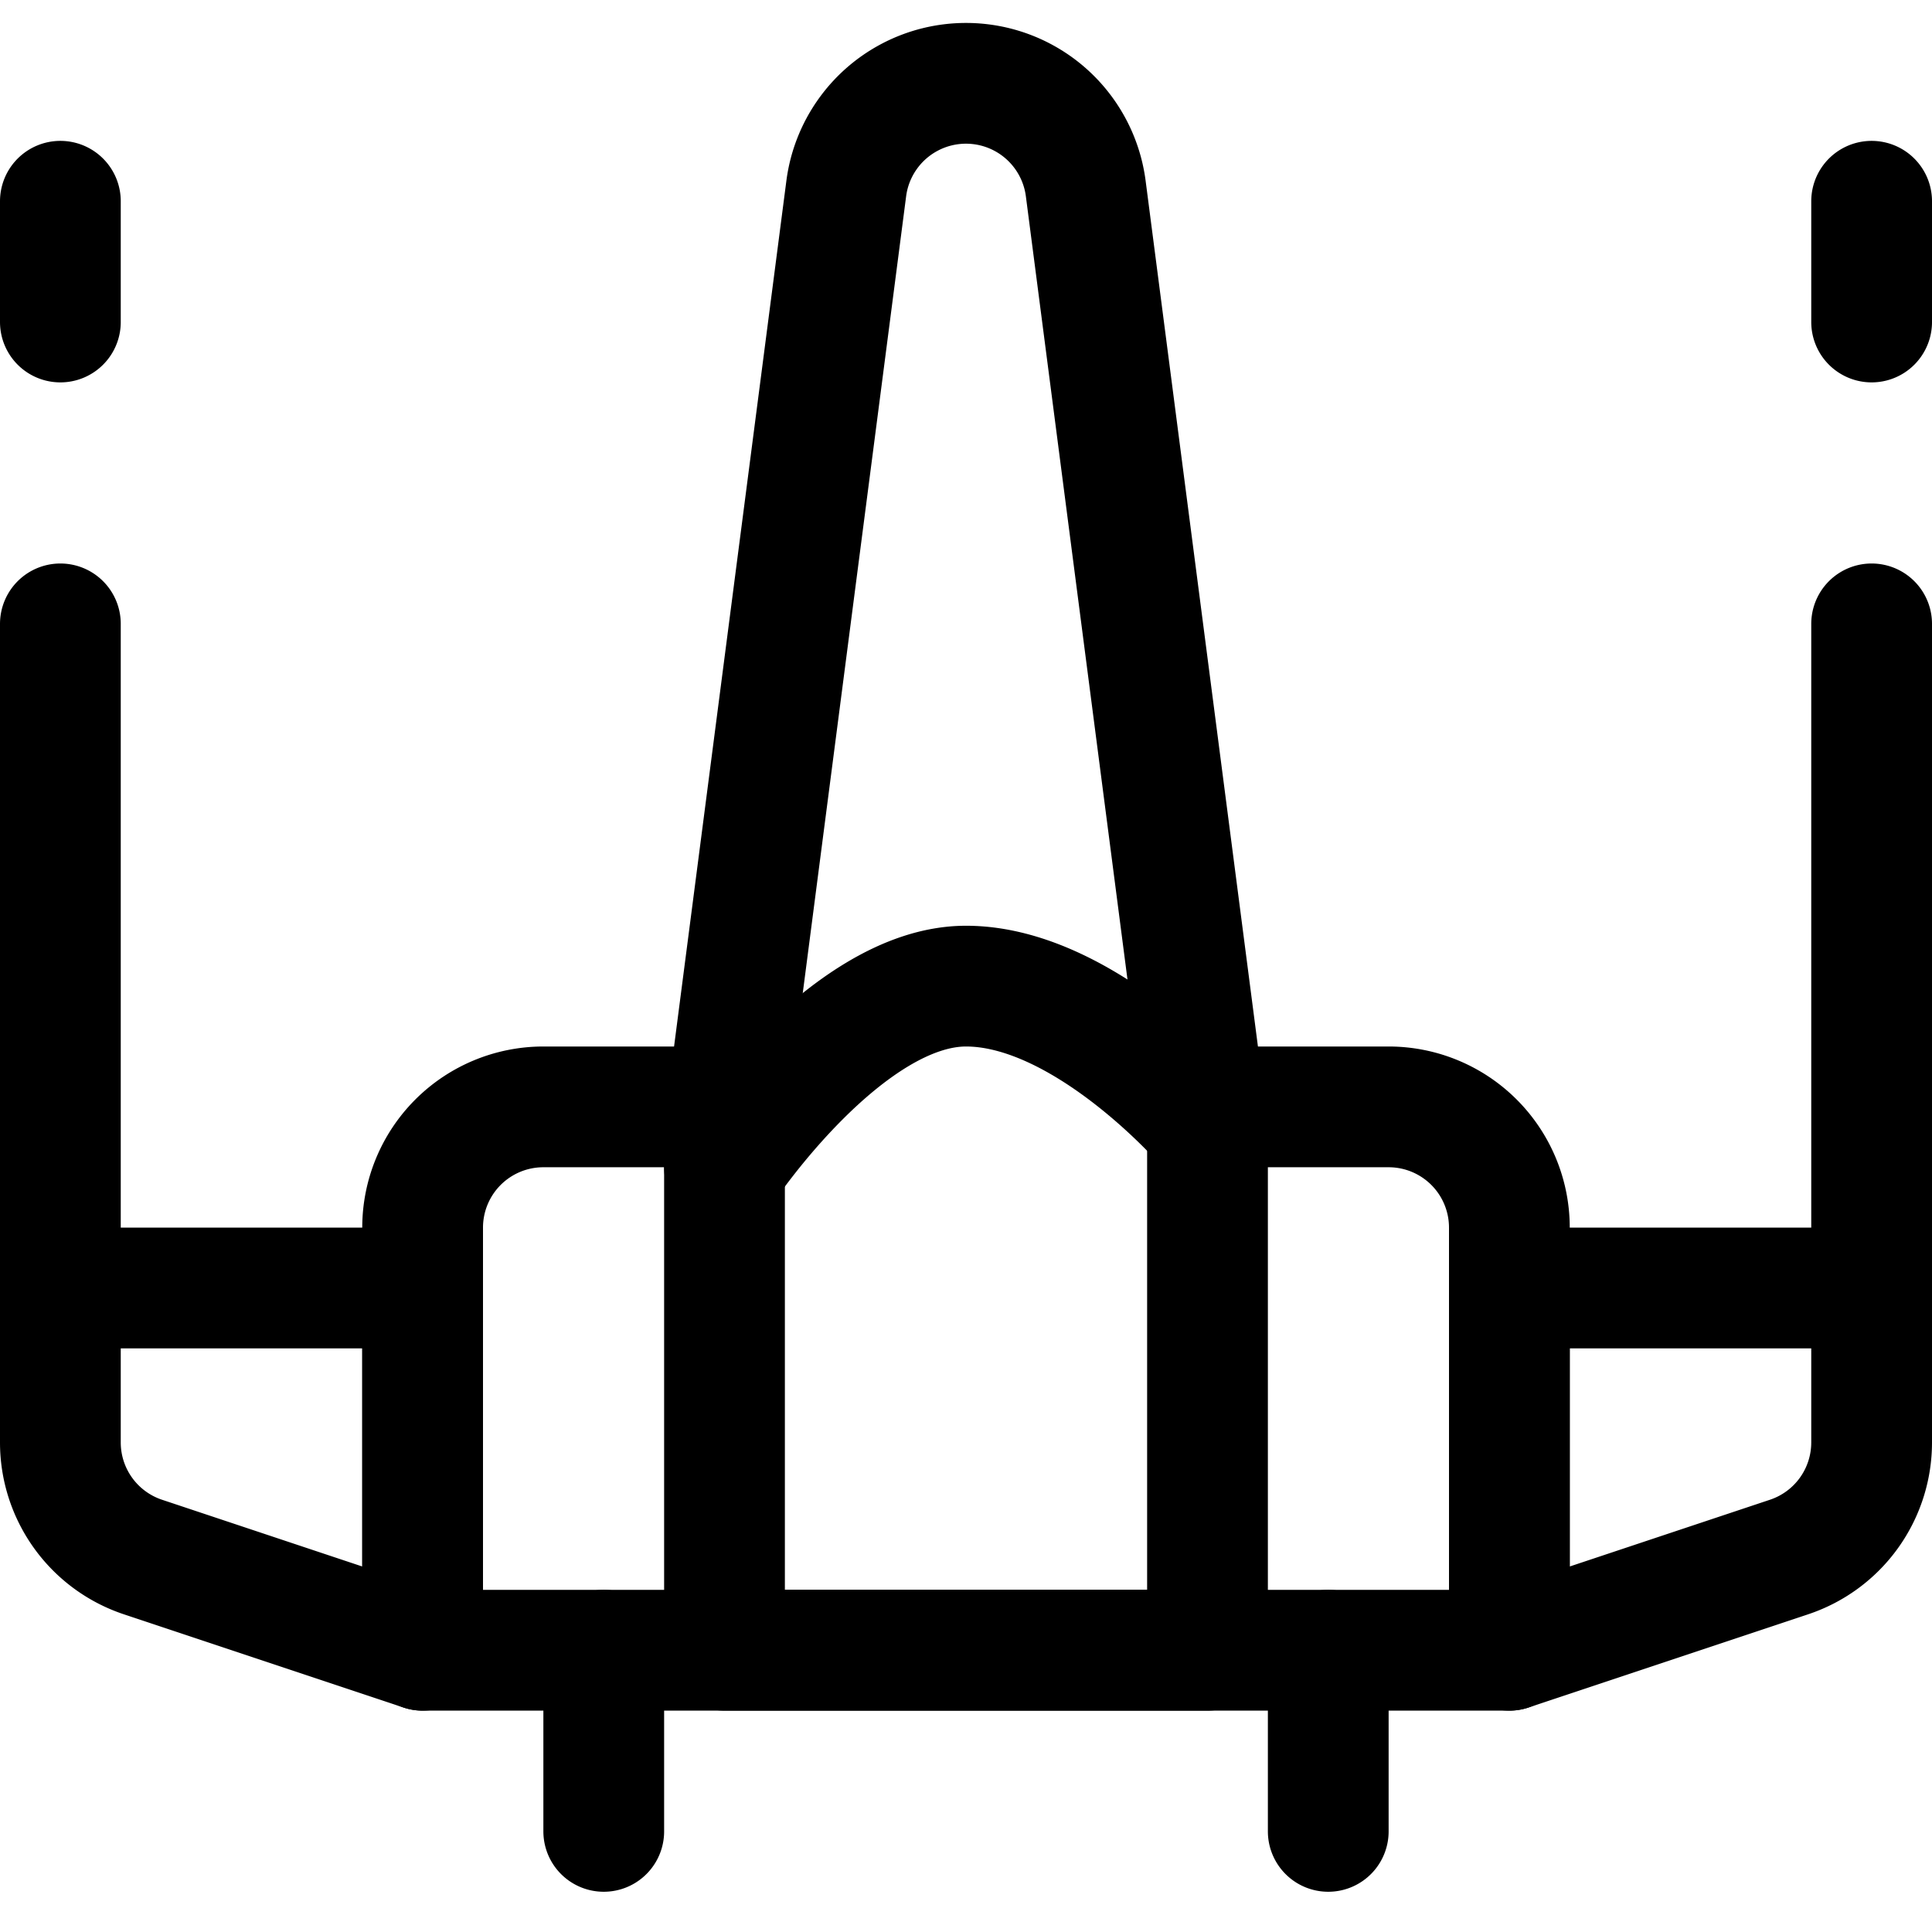 <svg xmlns="http://www.w3.org/2000/svg" id="Regular" width="24" height="24" viewBox="0 0 24 24"><defs><style>.cls-1{fill:none;stroke:#000;stroke-linecap:round;stroke-linejoin:round;stroke-width:1.5px}</style></defs><path d="M9.032 13.75H6.75a1.5 1.5 0 0 0-1.5 1.5v5.25h13.5v-5.25a1.5 1.5 0 0 0-1.5-1.5h-2.282" class="cls-1"/><path d="M15 14 13.487 2.338a1.5 1.5 0 0 0-2.974 0L9 14v6.5h6z" class="cls-1"/><path d="M9 14.5s1.5-2.25 3-2.25S15 14 15 14m-9.75 6.5-3.474-1.158A1.5 1.5 0 0 1 .75 17.919V16h4.5zM.75 16V7.75M.75 4V2.5m18 18 3.474-1.158a1.5 1.5 0 0 0 1.026-1.423V16h-4.5zm4.5-4.5V7.75m0-3.75V2.5M7.5 20.5v2.25m9-2.25v2.25" class="cls-1"/></svg>